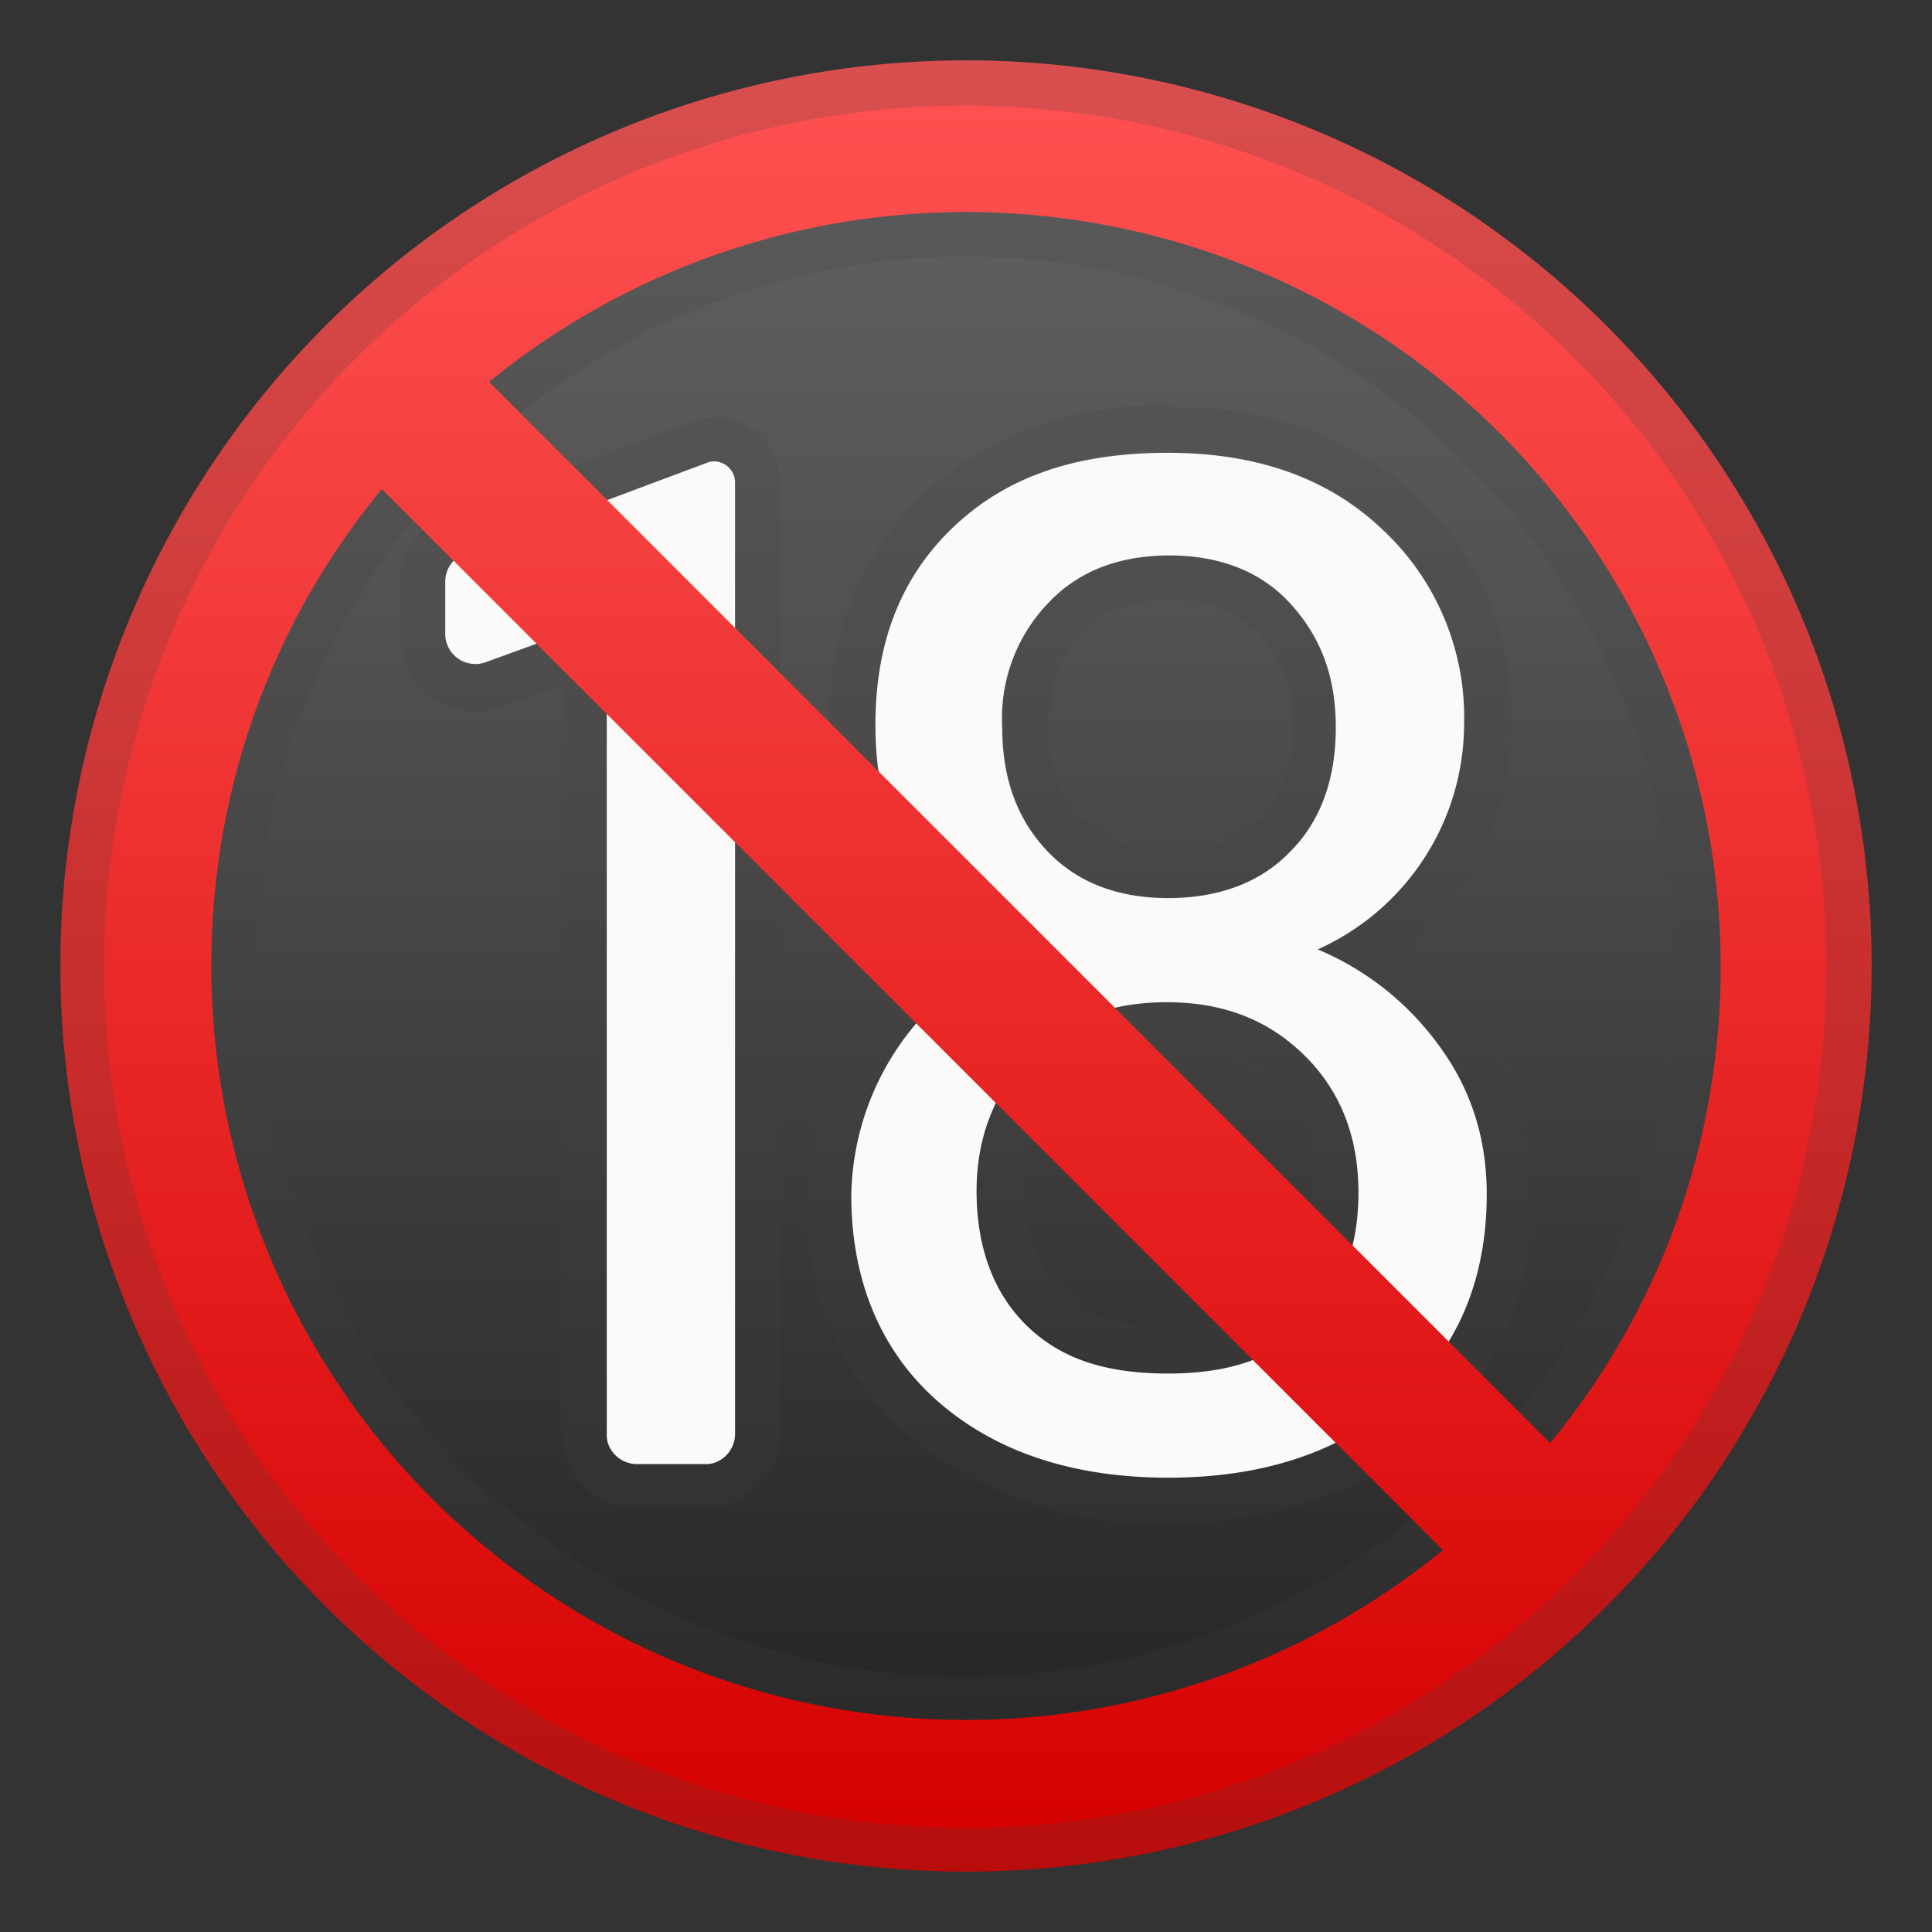 <svg viewBox="0 0 128 128" xmlns="http://www.w3.org/2000/svg"><rect x="0" y="0" width="128" height="128" fill="#333333" stroke="none"/><linearGradient id="a" x1="64" x2="64" y1="8.3" y2="120.1" gradientUnits="userSpaceOnUse"><stop stop-color="#616161" offset="0"/><stop stop-color="#515151" offset=".3"/><stop stop-color="#292929" offset=".9"/><stop stop-color="#212121" offset="1"/></linearGradient><circle cx="64" cy="64" r="56" fill="url(#a)"/><path d="M77.5 30c5.8 0 10.5 1.6 14 4.8S97 42.5 97 48.1a16.4 16.4 0 0 1-9.7 14.8 19 19 0 0 1 8.2 6.6c2 2.8 3 6 3 9.6 0 5.8-2 10.3-5.8 13.7-3.9 3.4-9 5.1-15.3 5.1-6.3 0-11.4-1.7-15.2-5s-5.8-8-5.8-13.7a18 18 0 0 1 11-16.3c-2.9-1.4-5.2-3.4-7-6S58 51.4 58 48c0-5.6 1.8-10 5.4-13.3 3.6-3.2 8.3-4.9 14.2-4.9m0 29.6c3.3 0 6-1 8-3.1 2-2 3-4.8 3-8.2s-1-6-3-8.2-4.8-3.2-8-3.2c-3.3 0-6 1-8 3.1a11 11 0 0 0-3.1 8.3c0 3.4 1 6.1 3 8.2 2 2 4.7 3.1 8 3.1m0 31.6c4 0 7-1.1 9.3-3.3s3.4-5.1 3.4-8.8c0-3.7-1.2-6.7-3.5-9-2.4-2.4-5.4-3.6-9.2-3.6s-6.9 1.2-9.1 3.5-3.5 5.3-3.5 9 1.1 6.8 3.4 9c2.2 2 5.3 3.2 9.3 3.2m0-64.2c-6.6 0-12 2-16.2 5.7A20 20 0 0 0 55 48.1a18.6 18.6 0 0 0 6.7 14.6 20.5 20.5 0 0 0-8.3 16.5c0 6.5 2.3 11.9 6.8 15.9a25.1 25.1 0 0 0 17.3 5.8c7 0 12.8-2 17.2-5.8 4.5-4 6.8-9.3 6.8-16 0-4.2-1.2-8-3.6-11.4a21 21 0 0 0-4.8-5 18.4 18.4 0 0 0 7-14.7 20 20 0 0 0-6.5-15.4A23.1 23.1 0 0 0 77.5 27zm0 29.6a8 8 0 0 1-6-2.2 8.3 8.3 0 0 1-2.1-6c0-2.8.7-4.8 2.2-6.3s3.4-2.2 5.9-2.2c2.4 0 4.3.8 5.8 2.3a8.3 8.3 0 0 1 2.3 6.1c0 2.6-.8 4.6-2.2 6.1a7.8 7.8 0 0 1-6 2.2zm0 31.6c-3.2 0-5.6-.8-7.2-2.4-1.7-1.6-2.5-3.8-2.5-6.7 0-3 .9-5.3 2.6-7 1.7-1.7 4-2.6 7-2.6s5.3.9 7 2.6c1.8 1.8 2.7 4 2.7 7 0 2.9-.8 5-2.4 6.6-1.7 1.7-4 2.5-7.2 2.5zM47.3 30.6c.8 0 1.4.6 1.4 1.4v63a2 2 0 0 1-2 2h-4.6a2 2 0 0 1-1.9-2V43.8a2 2 0 0 0-2.6-1.8l-5.5 2a2 2 0 0 1-2.6-1.8v-3.6a2 2 0 0 1 1.2-1.8l16.3-6h.1l.2-.1m0-3a4.1 4.1 0 0 0-1.3.2L29.7 34a5 5 0 0 0-3.2 4.6v3.6a5 5 0 0 0 6.6 4.7l4.1-1.5V95a5 5 0 0 0 5 4.9h4.5a5 5 0 0 0 5-5V32c0-2.4-2-4.4-4.4-4.4z" fill="#424242" opacity=".2"/><path d="M97 48.1a16.4 16.4 0 0 1-9.7 14.8 19 19 0 0 1 8.2 6.6c2 2.8 3 6 3 9.6 0 5.8-2 10.3-5.8 13.7-3.9 3.4-9 5.1-15.3 5.1-6.3 0-11.4-1.7-15.2-5s-5.8-8-5.8-13.7a18 18 0 0 1 11-16.3c-2.9-1.4-5.2-3.4-7-6S58 51.4 58 48c0-5.6 1.8-10 5.4-13.3s8.2-4.7 14-4.7c5.9 0 10.6 1.7 14.1 5A17 17 0 0 1 97 48zM90 79c0-3.7-1.2-6.7-3.5-9-2.4-2.4-5.4-3.6-9.2-3.6s-6.9 1.2-9.1 3.5-3.5 5.3-3.5 9 1.1 6.8 3.4 9 5.3 3.1 9.3 3.1c4 0 7-1 9.2-3.2 2.3-2.2 3.4-5.1 3.4-8.8zM77.5 36.8c-3.3 0-6 1-8 3.1a11 11 0 0 0-3.1 8.3c0 3.4 1 6.1 3 8.2s4.7 3.1 8 3.1 6.1-1 8.1-3.1c2-2 3-4.8 3-8.2s-1-6-3-8.2-4.8-3.2-8-3.2zM47 30.6l-16.3 6.1a2 2 0 0 0-1.2 1.8v3.6a2 2 0 0 0 2.6 1.8l5.5-2a2 2 0 0 1 2.6 1.8v51.4c0 1 .9 1.9 2 1.9h4.6c1 0 1.9-.9 1.9-2V32a1.4 1.4 0 0 0-1.7-1.4z" fill="#FAFAFA"/><path d="M64 17a47 47 0 1 1-.1 94.1A47 47 0 0 1 64 17m0-3a50 50 0 1 0 0 100 50 50 0 0 0 0-100z" fill="#424242" opacity=".2"/><linearGradient id="b" x1="64" x2="64" y1="4" y2="124.1" gradientUnits="userSpaceOnUse"><stop stop-color="#FF5252" offset="0"/><stop stop-color="#F33B3B" offset=".3"/><stop stop-color="#D50000" offset="1"/></linearGradient><path d="M64 4a60 60 0 1 0 0 120A60 60 0 0 0 64 4zm50 60c0 12-4.2 23-11.3 31.6L32.4 25.3A50 50 0 0 1 114 64zM14 64c0-12 4.2-23 11.3-31.6l70.3 70.3A50 50 0 0 1 14 64z" fill="url(#b)"/><path d="M64 7a57 57 0 1 1-.1 114.1A57 57 0 0 1 64 7m0-3a60 60 0 1 0 0 120A60 60 0 0 0 64 4z" fill="#424242" opacity=".2"/></svg>